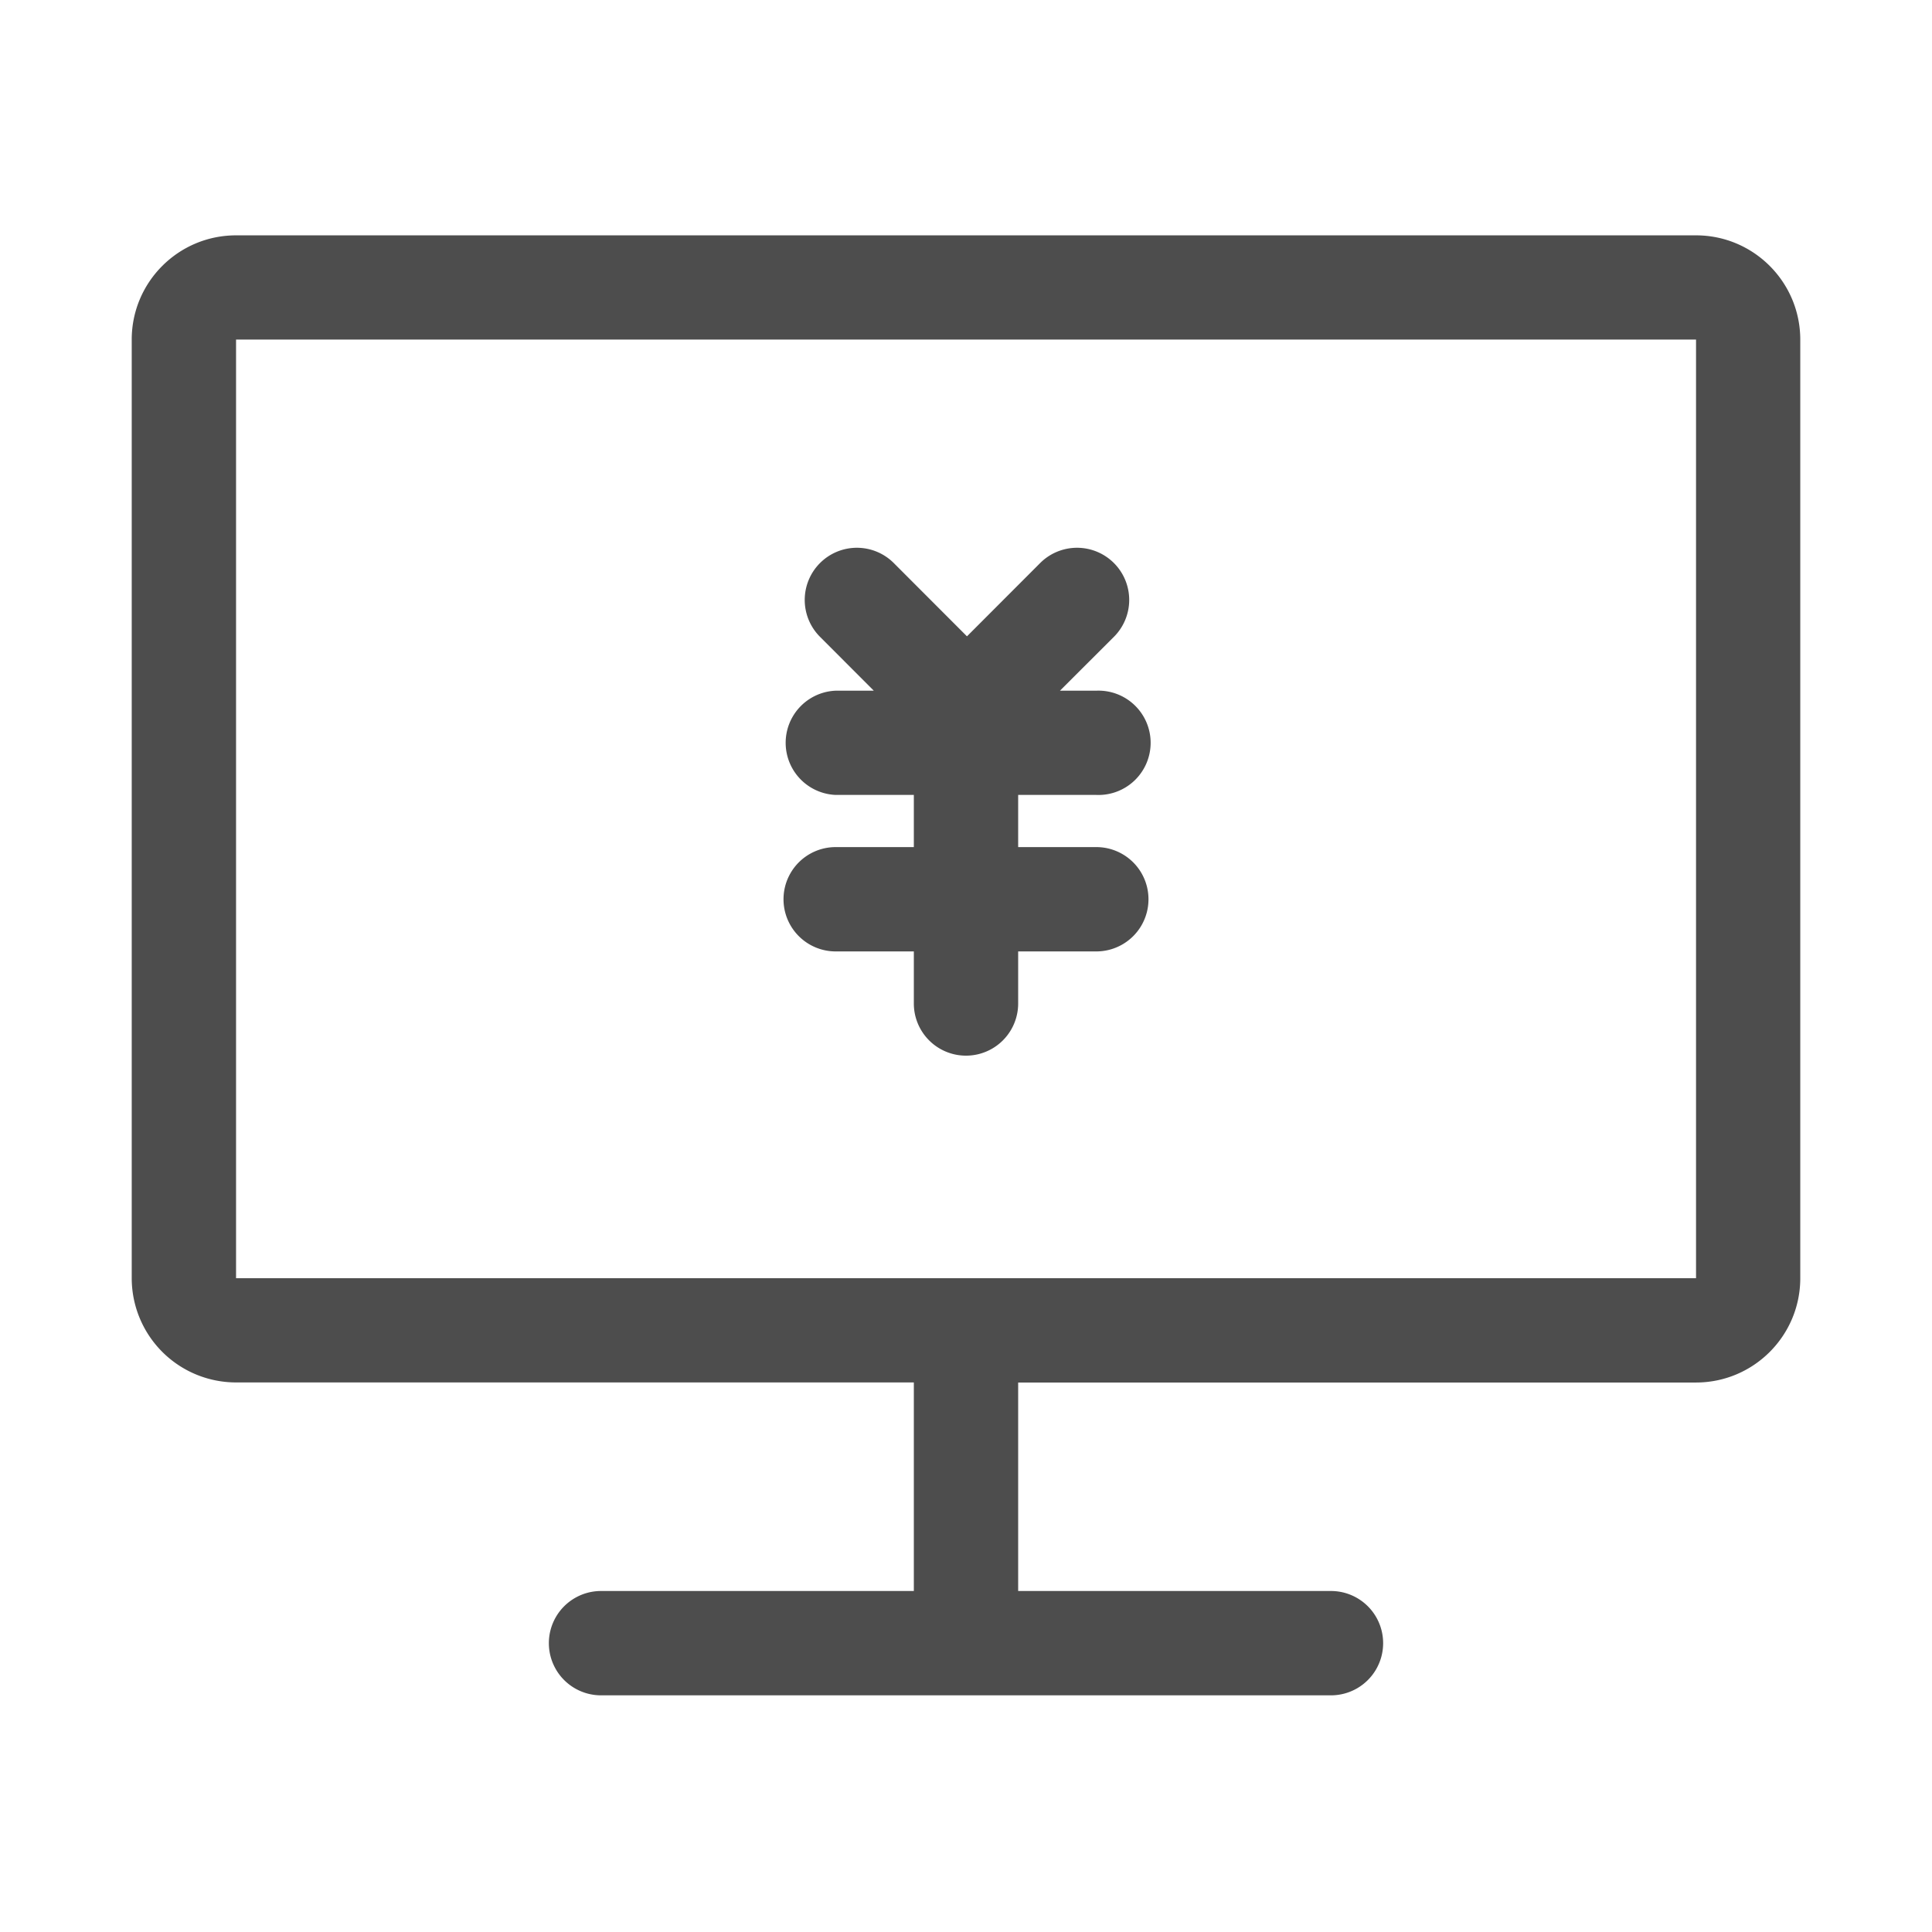 <svg t="1648977370983" class="icon" viewBox="0 0 1024 1024" version="1.1" xmlns="http://www.w3.org/2000/svg" p-id="4947" width="512" height="512"><path d="M125.114 180.038v497.431h773.818V179.991H125.114z m414.534 552.727v110.499h165.795a27.648 27.648 0 1 1 0 55.296H318.557a27.648 27.648 0 1 1 0-55.296h165.795v-110.545H125.114A55.296 55.296 0 0 1 69.818 677.516V179.991c0-30.487 24.762-55.249 55.296-55.249h773.818c30.487 0 55.249 24.762 55.249 55.296v497.431c0 30.534-24.762 55.296-55.296 55.296h-359.238z m-27.136-395.497l38.586-38.633a27.648 27.648 0 1 1 39.098 39.098l-28.393 28.346h19.27a27.648 27.648 0 1 1 0 55.249h-41.425v27.648h41.425a27.648 27.648 0 1 1 0 55.296h-41.425v27.601a27.648 27.648 0 1 1-55.296 0v-27.601h-41.425a27.648 27.648 0 0 1 0-55.296h41.425v-27.648h-41.425a27.648 27.648 0 0 1 0-55.249h20.201l-28.3-28.346a27.648 27.648 0 1 1 39.098-39.098l38.586 38.633z" fill="#4d4d4d" p-id="4948"></path></svg>